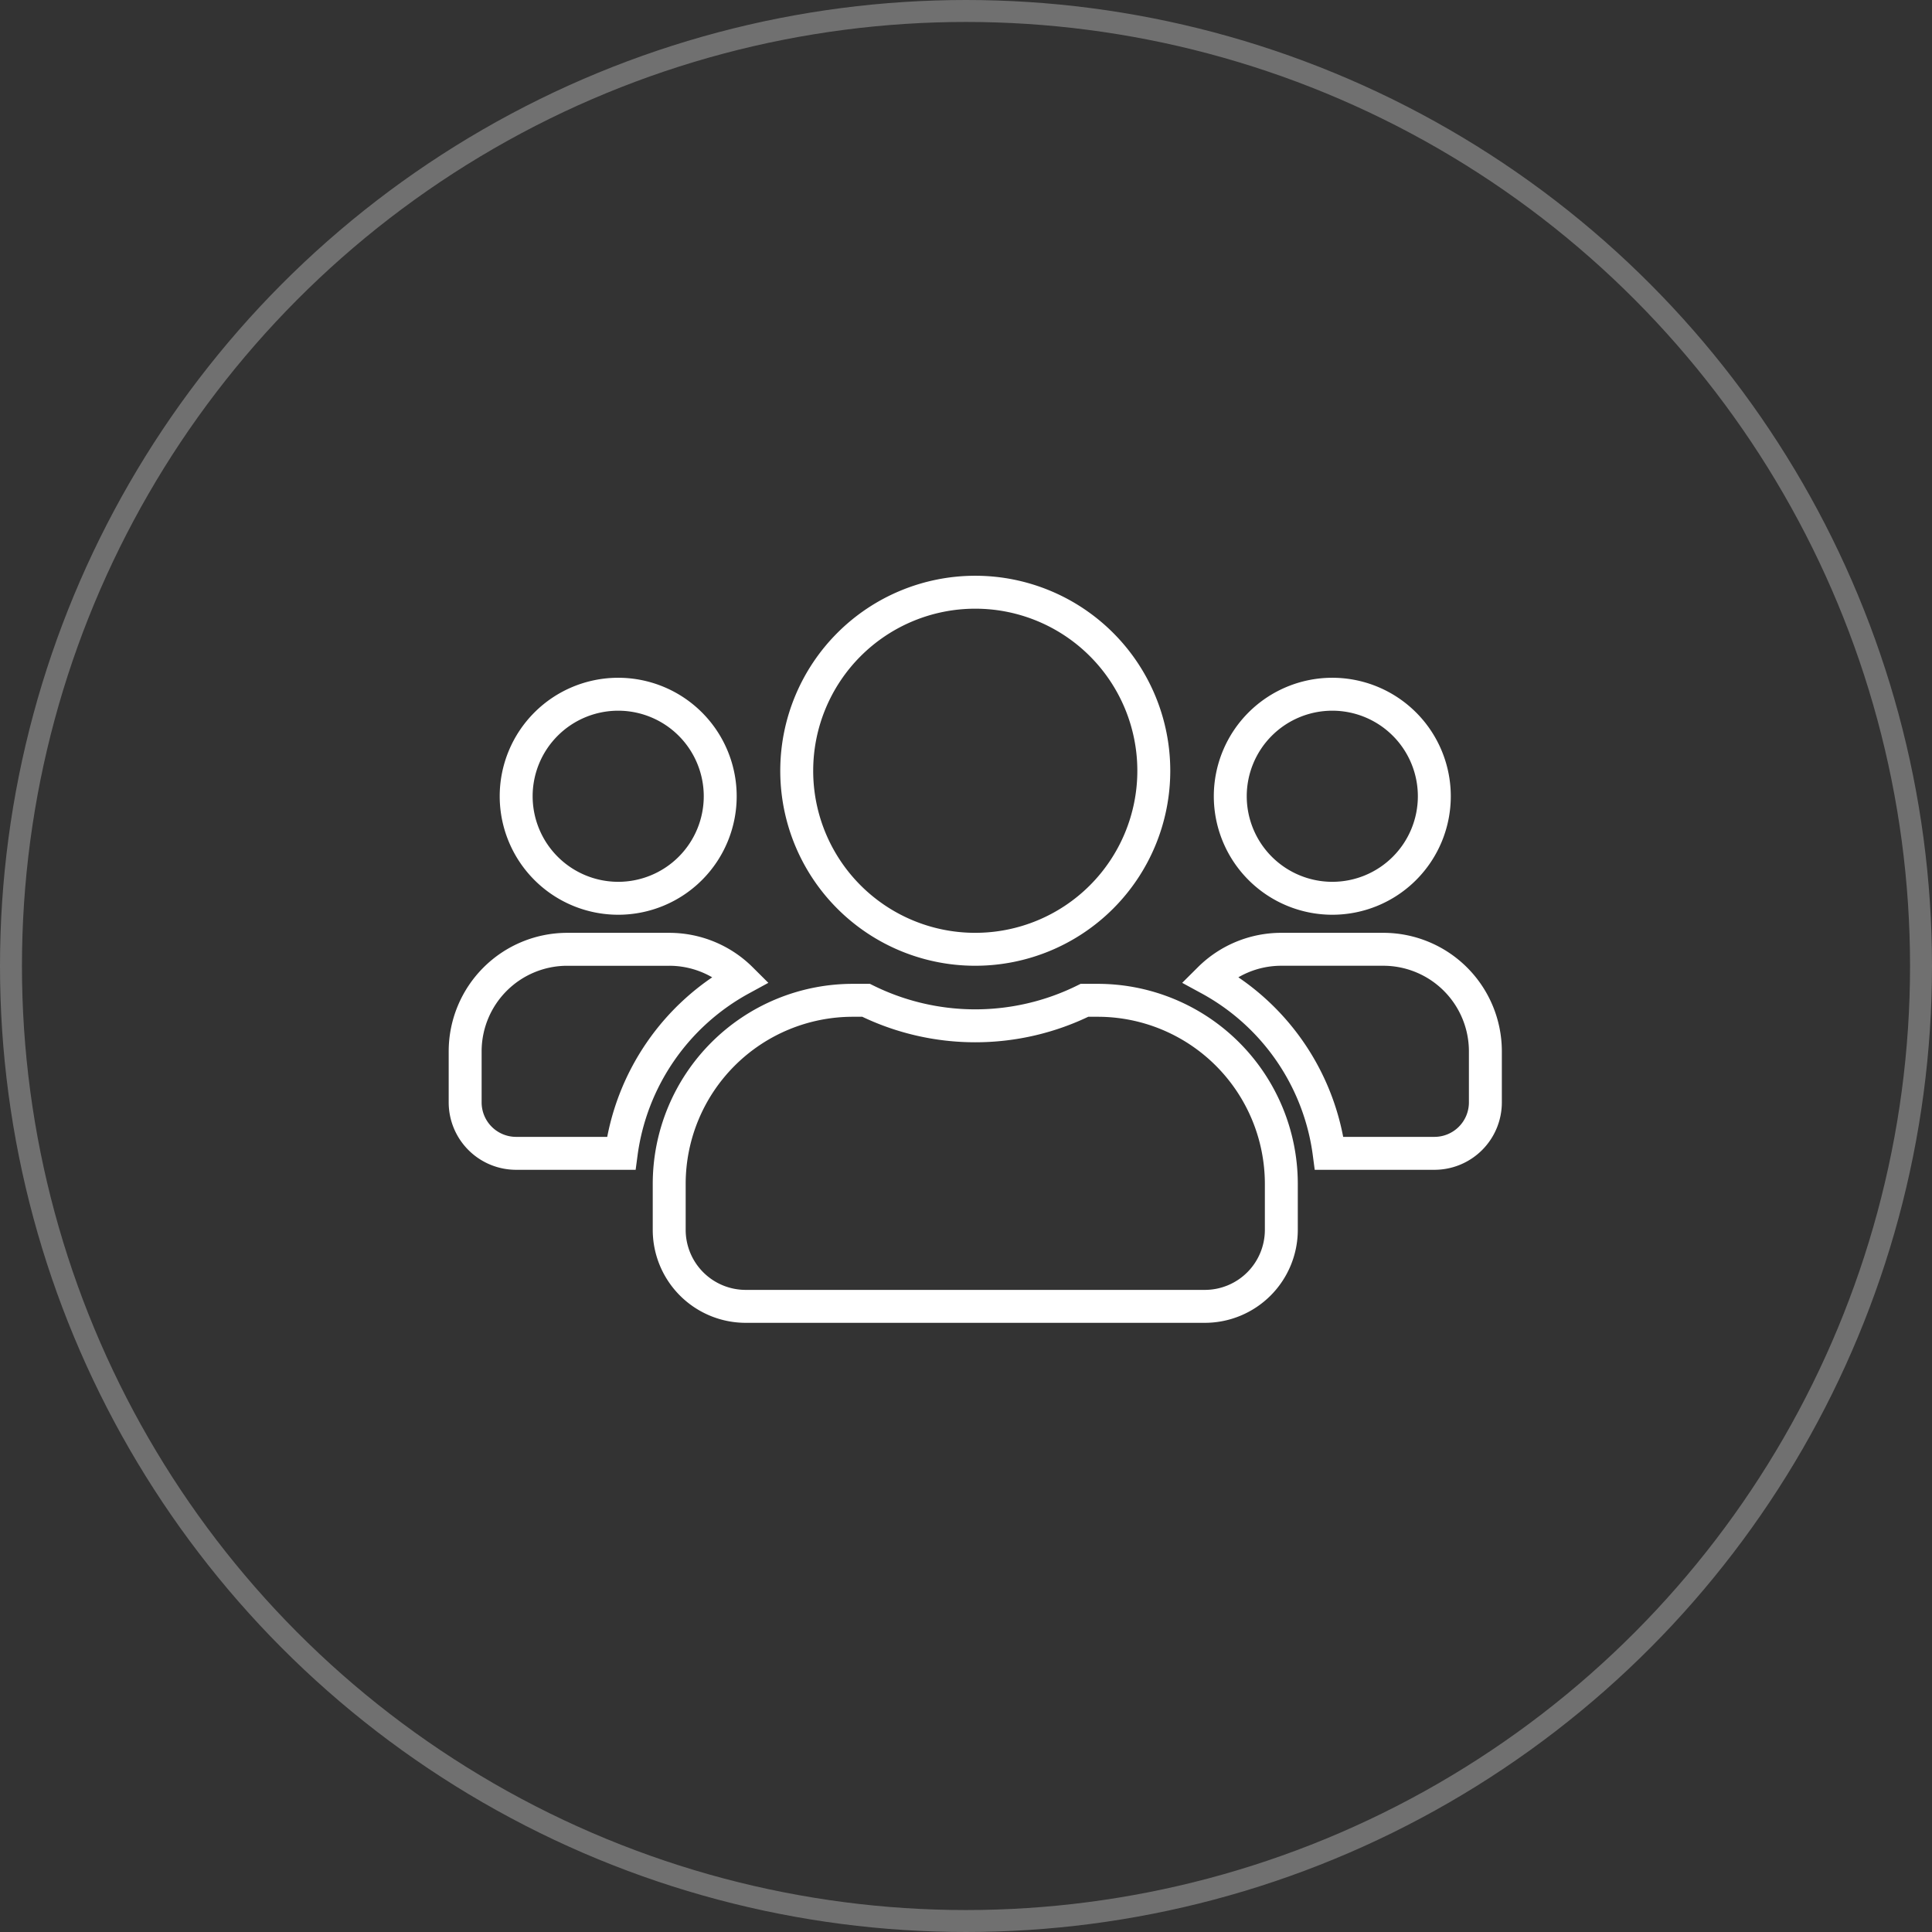 <svg xmlns="http://www.w3.org/2000/svg" width="176" height="176" viewBox="0 0 176 176">
  <rect x="0" y="0" width="176" height="176" fill="#333333" stroke="none"/>
  <g id="Logo" transform="translate(0 0.012)">
    <g id="Ellipse_8" data-name="Ellipse 8" transform="translate(0 -0.012)" fill="none" stroke="#707070" stroke-width="2">
      <circle cx="88" cy="88" r="88" stroke="none"/>
      <circle cx="88" cy="88" r="87" fill="none"/>
    </g>
    <path id="Icon_awesome-users" data-name="Icon awesome-users" d="M13.941,33.319a9.294,9.294,0,1,0-9.294-9.294A9.3,9.3,0,0,0,13.941,33.319Zm65.058,0A9.294,9.294,0,1,0,69.7,24.025,9.3,9.3,0,0,0,79,33.319Zm4.647,4.647H74.352a9.267,9.267,0,0,0-6.549,2.7A21.241,21.241,0,0,1,78.708,56.554h9.584a4.642,4.642,0,0,0,4.647-4.647V47.26A9.3,9.3,0,0,0,83.646,37.966Zm-37.176,0A16.264,16.264,0,1,0,30.205,21.7,16.256,16.256,0,0,0,46.47,37.966Zm11.153,4.647H56.417a22.455,22.455,0,0,1-19.895,0H35.317A16.733,16.733,0,0,0,18.588,59.342v4.182a6.972,6.972,0,0,0,6.97,6.97H67.381a6.972,6.972,0,0,0,6.97-6.97V59.342A16.733,16.733,0,0,0,57.622,42.613ZM25.137,40.667a9.267,9.267,0,0,0-6.549-2.7H9.294A9.3,9.3,0,0,0,0,47.26v4.647a4.642,4.642,0,0,0,4.647,4.647h9.57a21.3,21.3,0,0,1,10.92-15.887Z" transform="translate(42.375 48.5)" fill="none" stroke="#fff" stroke-width="3"/>
  </g>
</svg>
